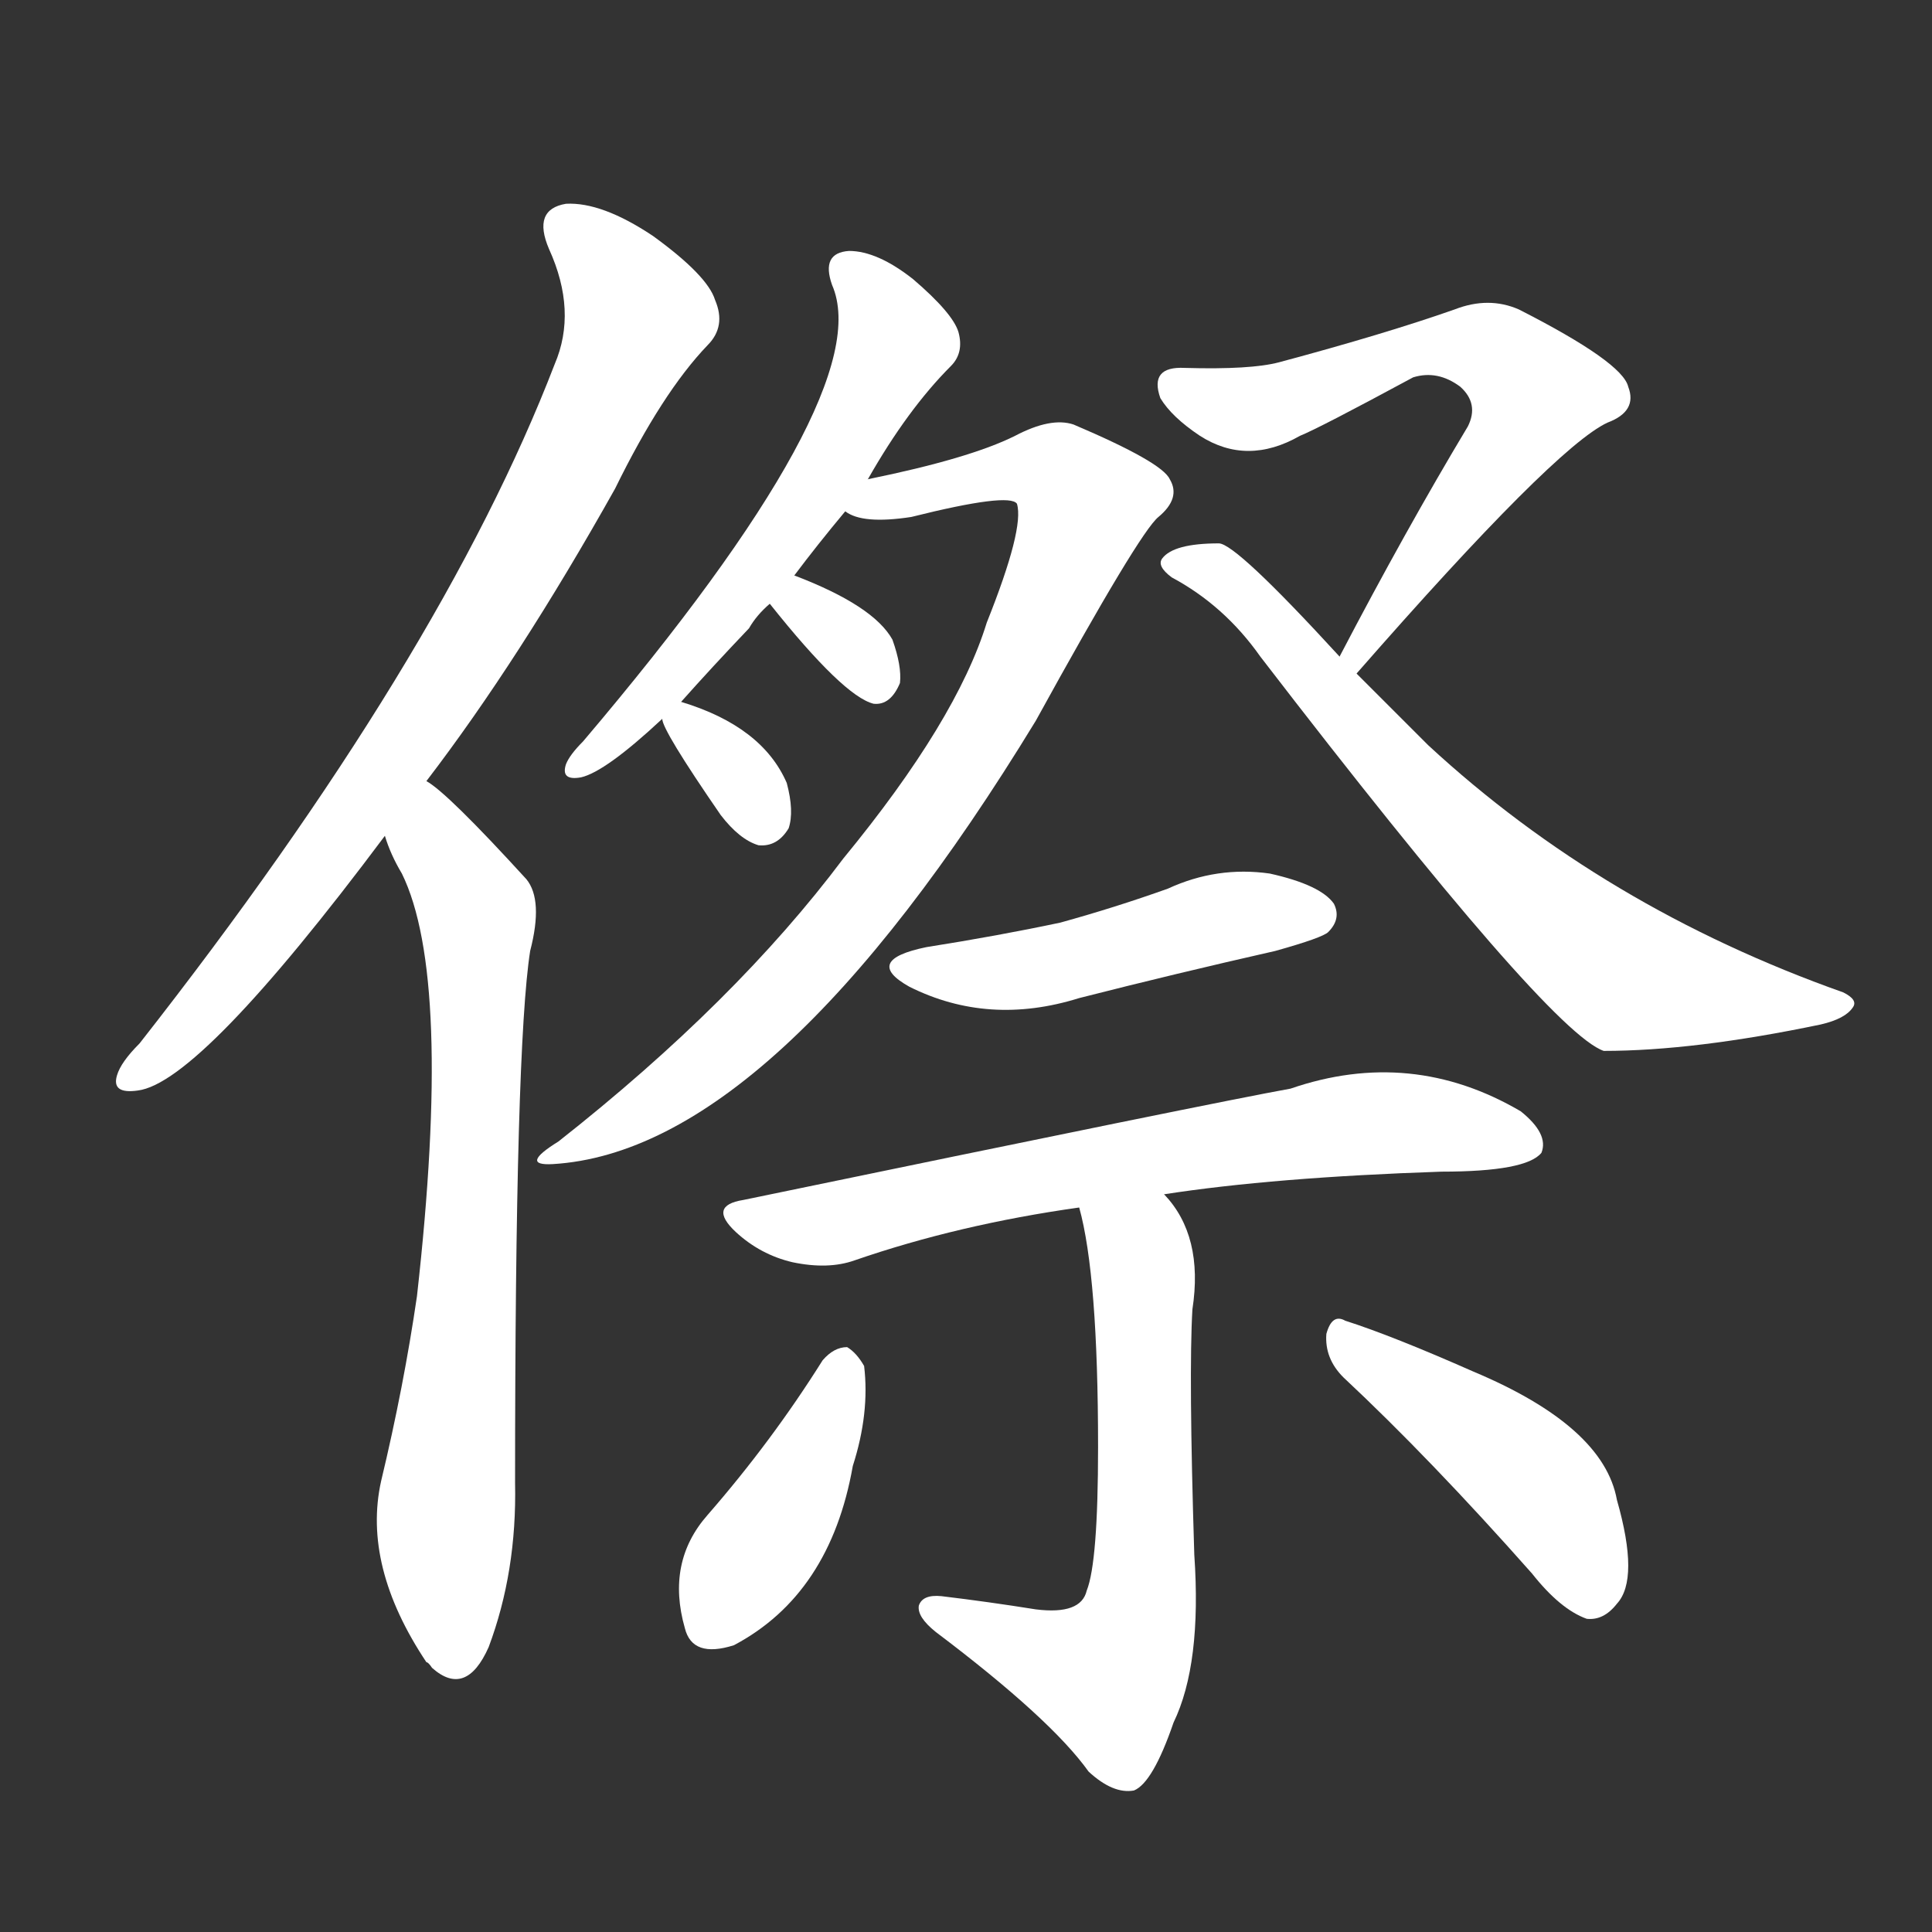 <svg version="1.1" viewBox="0 0 1024 1024" xmlns="http://www.w3.org/2000/svg">
  <rect x="0" y="0" width="1024" height="1024" fill="#333333" stroke="none"/>
  <g transform="scale(1, -1) translate(0, -900)">
    <style type="text/css">
        .stroke1 {fill: #FFFFFF;}
        .stroke2 {fill: #FFFFFF;}
        .stroke3 {fill: #FFFFFF;}
        .stroke4 {fill: #FFFFFF;}
        .stroke5 {fill: #FFFFFF;}
        .stroke6 {fill: #FFFFFF;}
        .stroke7 {fill: #FFFFFF;}
        .stroke8 {fill: #FFFFFF;}
        .stroke9 {fill: #FFFFFF;}
        .stroke10 {fill: #FFFFFF;}
        .stroke11 {fill: #FFFFFF;}
        .stroke12 {fill: #FFFFFF;}
        .stroke13 {fill: #FFFFFF;}
        .stroke14 {fill: #FFFFFF;}
        .stroke15 {fill: #FFFFFF;}
        .stroke16 {fill: #FFFFFF;}
        .stroke17 {fill: #FFFFFF;}
        .stroke18 {fill: #FFFFFF;}
        .stroke19 {fill: #FFFFFF;}
        .stroke20 {fill: #FFFFFF;}
        text {
            font-family: Helvetica;
            font-size: 50px;
            fill: #FFFFFF;}
            paint-order: stroke;
            stroke: #000000;
            stroke-width: 4px;
            stroke-linecap: butt;
            stroke-linejoin: miter;
            font-weight: 800;
        }
    </style>

    <path d="M 226 486 Q 275 550 326 641 Q 351 692 375 717 Q 385 727 379 741 Q 375 754 346 775 Q 319 793 300 792 Q 282 789 291 768 Q 306 735 294 707 Q 234 551 74 347 Q 64 337 62 330 Q 59 320 73 322 Q 106 326 204 457 L 226 486 Z" class="stroke1"/>
    <path d="M 204 457 Q 207 447 213 437 Q 240 382 221 213 Q 214 165 202 115 Q 192 70 226 19 Q 227 19 229 16 Q 247 0 259 27 Q 274 67 273 114 Q 273 345 281 396 Q 288 423 279 434 Q 237 480 226 486 C 203 505 193 485 204 457 Z" class="stroke2"/>
    <path d="M 361 528 Q 377 546 397 567 Q 401 574 408 580 L 421 595 Q 433 611 448 629 L 460 646 Q 481 683 504 706 Q 511 713 508 724 Q 505 734 484 752 Q 465 767 450 767 Q 435 766 441 749 Q 466 692 309 507 Q 302 500 300 495 Q 297 486 308 488 Q 321 491 351 519 L 361 528 Z" class="stroke3"/>
    <path d="M 448 629 Q 457 622 483 626 Q 535 639 539 633 Q 543 620 523 570 Q 507 518 447 445 Q 390 369 296 295 Q 275 282 293 283 Q 410 290 549 518 Q 604 618 614 626 Q 626 636 620 646 Q 616 655 569 675 Q 557 679 538 669 Q 514 657 460 646 C 431 640 419 636 448 629 Z" class="stroke4"/>
    <path d="M 408 580 Q 447 531 463 527 Q 472 526 477 538 Q 478 547 473 561 Q 463 579 421 595 C 393 606 389 603 408 580 Z" class="stroke5"/>
    <path d="M 351 519 Q 351 513 382 468 Q 392 455 402 452 Q 412 451 418 461 Q 421 470 417 485 Q 404 515 361 528 C 347 532 347 532 351 519 Z" class="stroke6"/>
    <path d="M 719 543 Q 824 663 852 676 Q 868 682 863 695 Q 860 708 805 736 Q 789 743 771 736 Q 734 723 678 708 Q 663 704 628 705 Q 609 706 615 689 Q 621 679 636 669 Q 661 653 689 669 Q 699 673 749 700 Q 762 704 774 695 Q 784 686 778 674 Q 745 619 710 552 C 696 525 699 520 719 543 Z" class="stroke7"/>
    <path d="M 710 552 Q 655 612 646 612 Q 622 612 616 604 Q 613 600 621 594 Q 649 579 668 552 Q 821 353 850 343 Q 898 343 965 357 Q 978 360 982 366 Q 985 370 977 374 Q 850 419 757 505 Q 739 523 719 543 L 710 552 Z" class="stroke8"/>
    <path d="M 491 398 Q 457 391 482 377 Q 524 356 572 371 Q 623 384 676 396 Q 701 403 704 406 Q 711 413 707 421 Q 700 431 673 437 Q 645 441 619 429 Q 591 419 562 411 Q 529 404 491 398 Z" class="stroke9"/>
    <path d="M 617 267 Q 675 276 764 279 Q 809 279 817 289 Q 821 299 806 311 Q 748 345 684 323 Q 645 316 394 264 Q 375 261 390 247 Q 403 235 420 231 Q 439 227 453 232 Q 508 251 572 260 L 617 267 Z" class="stroke10"/>
    <path d="M 572 260 Q 582 224 582 133 Q 582 72 576 57 Q 573 44 549 47 Q 524 51 499 54 Q 489 55 487 49 Q 486 43 496 35 Q 557 -11 577 -39 Q 590 -51 601 -49 Q 611 -45 622 -13 Q 637 18 633 76 Q 630 172 632 206 Q 638 245 617 267 C 599 291 565 289 572 260 Z" class="stroke11"/>
    <path d="M 436 179 Q 409 136 375 97 Q 353 72 363 37 Q 367 21 389 28 Q 440 55 452 123 Q 461 151 458 176 Q 454 183 449 186 Q 442 186 436 179 Z" class="stroke12"/>
    <path d="M 712 170 Q 758 127 812 66 Q 827 47 841 42 Q 850 41 857 50 Q 869 63 857 105 Q 850 144 781 173 Q 738 192 713 200 Q 706 204 703 193 Q 702 180 712 170 Z" class="stroke13"/>
</g></svg>